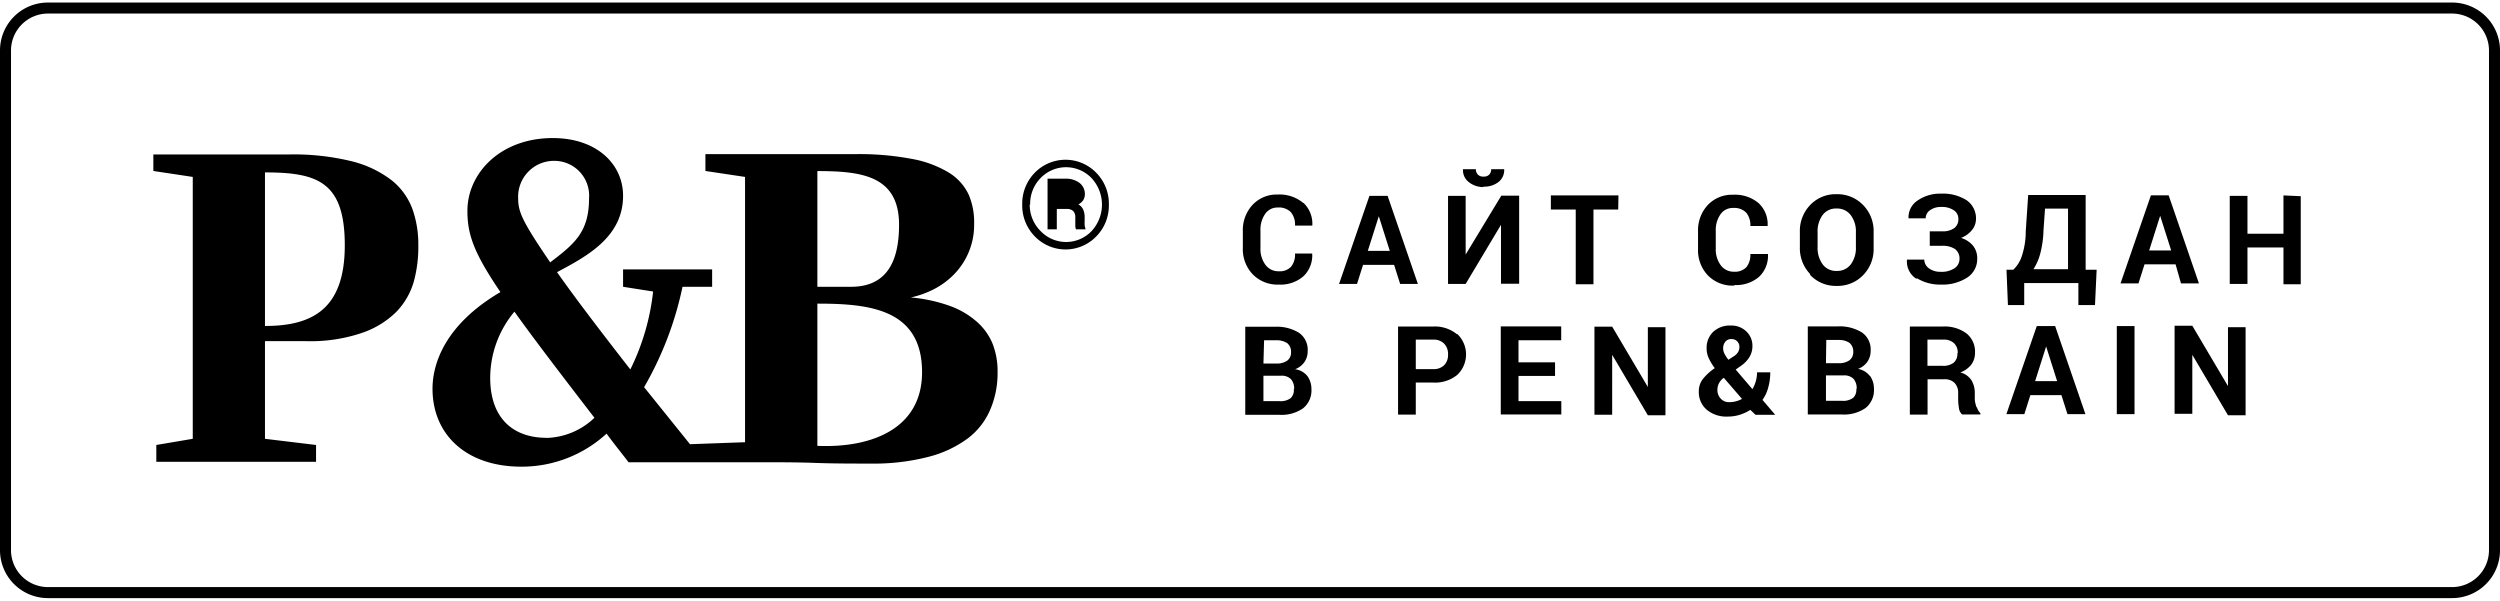 <svg xmlns="http://www.w3.org/2000/svg" viewBox="0 0 227.1 54.1" width="154" height="37" fill="#000">
	<path class="cls-1" d="M222.75,54.1H4.35A4.35,4.35,0,0,1,0,49.75V4.35A4.35,4.35,0,0,1,4.35,0H222.75a4.35,4.35,0,0,1,4.35,4.35v45.4A4.35,4.35,0,0,1,222.75,54.1ZM4.35,1A3.36,3.36,0,0,0,1,4.35v45.4A3.36,3.36,0,0,0,4.35,53.1H222.75a3.36,3.36,0,0,0,3.35-3.35V4.35A3.36,3.36,0,0,0,222.75,1ZM35.61,16.17A9.82,9.82,0,0,0,32,14.43a22.17,22.17,0,0,0-5.78-.63H13.93V15.3l3.58.54V39.63l-3.31.56v1.53H28.71V40.19l-4.64-.56V30.76h3.75a14.58,14.58,0,0,0,5-.73A8.2,8.2,0,0,0,36,28.1a6.56,6.56,0,0,0,1.6-2.79A12,12,0,0,0,38,22a9.59,9.59,0,0,0-.53-3.23A6,6,0,0,0,35.61,16.17ZM24.07,29.38V15.43c4.8,0,7.25.87,7.25,6.63S28.4,29.38,24.07,29.38ZM90.17,31a5.38,5.38,0,0,0-1.43-2,7.57,7.57,0,0,0-2.45-1.44,14.12,14.12,0,0,0-3.55-.77,8.59,8.59,0,0,0,2.19-.8,7,7,0,0,0,1.83-1.4,6.41,6.41,0,0,0,1.73-4.49A6.34,6.34,0,0,0,88,17.46a4.69,4.69,0,0,0-1.79-2,9.84,9.84,0,0,0-3.34-1.25,25.84,25.84,0,0,0-5.19-.44H64.08V15.3l3.6.54v24.1l-5,.18-4.17-5.18A30.81,30.81,0,0,0,62,25.82h2.69V24.24H56.6v1.58l2.73.43a21.16,21.16,0,0,1-2.07,7.08c-3-3.85-5.15-6.69-6.66-8.84,2.84-1.5,6-3.25,6-6.94,0-2.86-2.38-5.24-6.39-5.24-4.76,0-7.75,3.2-7.75,6.61,0,2.09.53,3.75,3,7.38-4.94,2.9-6.17,6.4-6.17,8.78,0,4.18,3.08,7.08,8.06,7.08a11.39,11.39,0,0,0,7.75-3c.62.85,1.32,1.71,2,2.6H69.54c1.39,0,2.9,0,4.53.06s3.29.06,5,.06a19.77,19.77,0,0,0,5.3-.62,10.23,10.23,0,0,0,3.6-1.71,6.44,6.44,0,0,0,2-2.61,8.39,8.39,0,0,0,.65-3.33A6.87,6.87,0,0,0,90.17,31ZM50.34,14.38a3.16,3.16,0,0,1,3.17,3.38c0,3.07-1.29,4.14-3.53,5.84-2.5-3.67-2.91-4.56-2.91-5.8A3.26,3.26,0,0,1,50.34,14.38Zm-.7,25.16c-2.91,0-5.11-1.66-5.11-5.46a9.41,9.41,0,0,1,2.2-6c1.67,2.34,4.05,5.46,7.27,9.64A6.54,6.54,0,0,1,49.63,39.55ZM74.25,15.31c4,0,7.42.41,7.42,4.88,0,3.42-1.18,5.63-4.36,5.63H74.25Zm0,25V27.35c4.67,0,9.51.46,9.51,6.23C83.76,38.7,79.2,40.48,74.25,40.27ZM92.86,18.35A4,4,0,0,1,94,15.46a3.89,3.89,0,0,1,5.58,0,4,4,0,0,1,1.15,2.89,4,4,0,0,1-1.15,2.9,3.88,3.88,0,0,1-5.57,0,4,4,0,0,1-1.15-2.9Zm.68,0a3.35,3.35,0,0,0,1,2.42,3.2,3.2,0,0,0,4.61,0,3.54,3.54,0,0,0,0-4.83,3.21,3.21,0,0,0-4.62,0,3.33,3.33,0,0,0-.95,2.41Zm2.46.4h.88a.83.83,0,0,1,.61.19.78.78,0,0,1,.19.57v.3c0,.15,0,.3,0,.45a1,1,0,0,0,.06.34h.86v-.09a.94.94,0,0,1-.07-.29,3.71,3.71,0,0,1,0-.4v-.3a1.74,1.74,0,0,0-.13-.71,1,1,0,0,0-.44-.47,1.25,1.25,0,0,0,.44-.39,1,1,0,0,0,.15-.54A1.26,1.26,0,0,0,98,16.34,2.09,2.09,0,0,0,96.72,16H95.16V20.6H96V18.76ZM96,18h.71a1.39,1.39,0,0,0,.7-.16.51.51,0,0,0,.29-.47.64.64,0,0,0-.22-.55,1.35,1.35,0,0,0-.76-.16H96Zm22.39.18a2.61,2.61,0,0,1,.82,2.08v0h-1.57a1.75,1.75,0,0,0-.38-1.22,1.52,1.52,0,0,0-1.19-.42,1.34,1.34,0,0,0-1.15.59,2.49,2.49,0,0,0-.42,1.5v1.6a2.42,2.42,0,0,0,.45,1.51,1.44,1.44,0,0,0,1.21.59,1.42,1.42,0,0,0,1.12-.41,1.76,1.76,0,0,0,.36-1.2h1.56v0a2.62,2.62,0,0,1-.79,2.06,3.18,3.18,0,0,1-2.26.76,3.13,3.13,0,0,1-2.35-.93,3.3,3.3,0,0,1-.9-2.4V20.78a3.36,3.36,0,0,1,.88-2.4,3,3,0,0,1,2.29-.94A3.33,3.33,0,0,1,118.39,18.21Zm8.8,7.38-.55-1.73h-2.82l-.55,1.73h-1.63l2.76-8h1.65l2.75,8Zm-.94-3-1-3.15h0l-1,3.15Zm10.1-2.37h0v5.35H138v-8h-1.62l-3.24,5.35h0V17.56h-1.6v8h1.6Zm-1.59-3.47a2.05,2.05,0,0,0,1.39-.44,1.36,1.36,0,0,0,.49-1.14v0h-1.18a.69.69,0,0,1-.17.48.66.66,0,0,1-.52.19.67.67,0,0,1-.53-.19.69.69,0,0,1-.17-.48h-1.17v0a1.35,1.35,0,0,0,.49,1.14A2.07,2.07,0,0,0,134.76,16.76Zm12.26.8h-6.14V18.8h2.26v6.79h1.61V18.8H147Zm10.53,8.14a3.18,3.18,0,0,0,2.26-.76,2.62,2.62,0,0,0,.79-2.06v0H159a1.76,1.76,0,0,1-.36,1.2,1.42,1.42,0,0,1-1.12.41,1.44,1.44,0,0,1-1.21-.59,2.42,2.42,0,0,1-.45-1.51v-1.6a2.49,2.49,0,0,1,.42-1.5,1.34,1.34,0,0,1,1.15-.59,1.52,1.52,0,0,1,1.19.42,1.75,1.75,0,0,1,.38,1.22h1.57v0a2.61,2.61,0,0,0-.82-2.08,3.33,3.33,0,0,0-2.33-.76,3,3,0,0,0-2.29.94,3.36,3.36,0,0,0-.88,2.4v1.59a3.3,3.3,0,0,0,.9,2.4A3.13,3.13,0,0,0,157.55,25.71Zm6.88-1a3.39,3.39,0,0,1-.93-2.44V20.85a3.39,3.39,0,0,1,.92-2.44,3.18,3.18,0,0,1,2.41-1,3.24,3.24,0,0,1,2.43,1,3.36,3.36,0,0,1,.94,2.44V22.3a3.37,3.37,0,0,1-.93,2.44,3.23,3.23,0,0,1-2.43,1A3.19,3.19,0,0,1,164.43,24.74Zm.68-2.44a2.51,2.51,0,0,0,.46,1.56,1.51,1.51,0,0,0,1.27.6,1.54,1.54,0,0,0,1.29-.6,2.48,2.48,0,0,0,.46-1.56V20.85a2.44,2.44,0,0,0-.47-1.54,1.54,1.54,0,0,0-1.29-.6,1.5,1.5,0,0,0-1.27.6,2.5,2.5,0,0,0-.45,1.54Zm9,2.81a4,4,0,0,0,2.19.59,4.13,4.13,0,0,0,2.39-.63,2,2,0,0,0,.92-1.74,1.8,1.8,0,0,0-.38-1.16,2.28,2.28,0,0,0-1.09-.71,2.37,2.37,0,0,0,1-.72,1.6,1.6,0,0,0,.36-1,2,2,0,0,0-.85-1.7,4,4,0,0,0-2.32-.6,3.56,3.56,0,0,0-2.13.62,1.82,1.82,0,0,0-.83,1.62v0h1.56a.88.88,0,0,1,.4-.74,1.65,1.65,0,0,1,1-.29,1.91,1.91,0,0,1,1.17.31.93.93,0,0,1,.4.77,1,1,0,0,1-.36.83,1.74,1.74,0,0,1-1.12.3H175.3V22.1h1.09a2,2,0,0,1,1.2.29,1.07,1.07,0,0,1,.41.93,1,1,0,0,1-.46.82,2.1,2.1,0,0,1-1.24.32,1.74,1.74,0,0,1-1.08-.32,1,1,0,0,1-.42-.79h-1.57v0A1.85,1.85,0,0,0,174.11,25.11Zm15.35-.76h1l-.15,3.21H188.8v-2h-4.92v2h-1.48l-.13-3.21h.62a3,3,0,0,0,.75-1.17,7.21,7.21,0,0,0,.38-2.34l.22-3.28h5.22Zm-1.6-5.55h-2.09l-.14,2a9.25,9.25,0,0,1-.29,2.07,5,5,0,0,1-.62,1.43h3.14Zm9.77,5.06h-2.82l-.55,1.73h-1.63l2.76-8H197l2.75,8h-1.63Zm-.4-1.26-1-3.15h0l-1,3.15Zm10.2-5V21h-3.27V17.56h-1.61v8h1.61V22.25h3.27v3.34H209v-8ZM118.77,33.94a2,2,0,0,1,.36,1.17,2.08,2.08,0,0,1-.76,1.75,3.44,3.44,0,0,1-2.16.59h-3.09v-8h2.71A3.83,3.83,0,0,1,118,30a1.87,1.87,0,0,1,.79,1.65,1.74,1.74,0,0,1-.29,1,1.78,1.78,0,0,1-.86.66A1.7,1.7,0,0,1,118.77,33.94Zm-4-1.15h1.16a1.62,1.62,0,0,0,1-.26.91.91,0,0,0,.35-.77,1,1,0,0,0-.35-.82,1.72,1.72,0,0,0-1-.26h-1.1Zm2.79,2.32a1.28,1.28,0,0,0-.29-.9,1.18,1.18,0,0,0-.9-.31h-1.6v2.31h1.48a1.5,1.5,0,0,0,1-.28A1,1,0,0,0,117.53,35.11Zm14.82-5a2.56,2.56,0,0,1,0,3.71,3.18,3.18,0,0,1-2.18.7h-1.59v2.91H127v-8h3.2A3.16,3.16,0,0,1,132.35,30.13ZM131.54,32a1.36,1.36,0,0,0-.34-1,1.31,1.31,0,0,0-1-.38h-1.59V33.3h1.59a1.34,1.34,0,0,0,1-.37A1.31,1.31,0,0,0,131.54,32Zm6.4,1.92h3.32V32.68h-3.32v-2h3.88V29.42h-5.49v8h5.5V36.21h-3.89Zm11.75,1h0l-3.24-5.48h-1.61v8h1.61V32h0l3.24,5.49h1.6v-8h-1.6Zm10.42,1.18,1.15,1.35v0h-1.79L159,37a3.85,3.85,0,0,1-1,.46,3.63,3.63,0,0,1-1.06.15,2.78,2.78,0,0,1-1.91-.63,2.1,2.1,0,0,1-.71-1.65,1.81,1.81,0,0,1,.36-1.12,4.91,4.91,0,0,1,1.09-1,5,5,0,0,1-.56-.93,2.1,2.1,0,0,1-.18-.85,2,2,0,0,1,.6-1.52,2.21,2.21,0,0,1,1.59-.57,1.94,1.94,0,0,1,1.42.54,1.78,1.78,0,0,1,.55,1.32,1.87,1.87,0,0,1-.27,1,2.65,2.65,0,0,1-.74.78l-.51.36,1.52,1.78a3,3,0,0,0,.42-1.53h1.2a5,5,0,0,1-.19,1.4A3.38,3.38,0,0,1,160.12,36.07Zm-3.58-4.69a1.14,1.14,0,0,0,.12.49,3,3,0,0,0,.36.55l.47-.31a1.14,1.14,0,0,0,.42-.41,1,1,0,0,0,.11-.46.7.7,0,0,0-.2-.49.69.69,0,0,0-.53-.21.67.67,0,0,0-.55.24A.93.93,0,0,0,156.53,31.38ZM158.24,36l-1.65-1.91-.1.07a1.51,1.51,0,0,0-.38.51,1.32,1.32,0,0,0-.1.5,1.12,1.12,0,0,0,.3.81,1,1,0,0,0,.79.32,2.39,2.39,0,0,0,1.15-.3Zm11.63-2.09a2,2,0,0,1,.36,1.17,2.08,2.08,0,0,1-.76,1.75,3.44,3.44,0,0,1-2.16.59h-3.09v-8h2.71a3.83,3.83,0,0,1,2.21.55,1.87,1.87,0,0,1,.79,1.65,1.74,1.74,0,0,1-.29,1,1.78,1.78,0,0,1-.86.66A1.7,1.7,0,0,1,169.87,33.94Zm-4-1.15H167a1.62,1.62,0,0,0,1-.26.91.91,0,0,0,.35-.77,1,1,0,0,0-.35-.82,1.72,1.72,0,0,0-1-.26h-1.1Zm2.79,2.32a1.28,1.28,0,0,0-.29-.9,1.18,1.18,0,0,0-.9-.31h-1.6v2.31h1.48a1.5,1.5,0,0,0,1-.28A1,1,0,0,0,168.63,35.11Zm10.93,1.68a1,1,0,0,0,.31.54v.12h-1.66a.91.91,0,0,1-.29-.59,4.87,4.87,0,0,1-.07-.78v-.57a1.28,1.28,0,0,0-.33-.93,1.24,1.24,0,0,0-.92-.33h-1.53v3.21h-1.61v-8h3a3.33,3.33,0,0,1,2.15.63,2.12,2.12,0,0,1,.77,1.75,1.77,1.77,0,0,1-.33,1.07,2.27,2.27,0,0,1-1,.72,1.73,1.73,0,0,1,1,.7,2.23,2.23,0,0,1,.31,1.21v.59A2.93,2.93,0,0,0,179.56,36.79Zm-1.75-4.93a1.17,1.17,0,0,0-.33-.88,1.35,1.35,0,0,0-1-.33h-1.42V33h1.39a1.52,1.52,0,0,0,1-.29A1.06,1.06,0,0,0,177.81,31.86Zm8.85-2.44,2.75,8h-1.63l-.55-1.73h-2.82l-.55,1.73h-1.63l2.76-8Zm.18,5-1-3.15h0l-1,3.15Zm5.42,3h1.61v-8h-1.61Zm10.1-2.55h0l-3.24-5.48h-1.61v8h1.61V32h0l3.24,5.49h1.6v-8h-1.6Z"/>
</svg>
